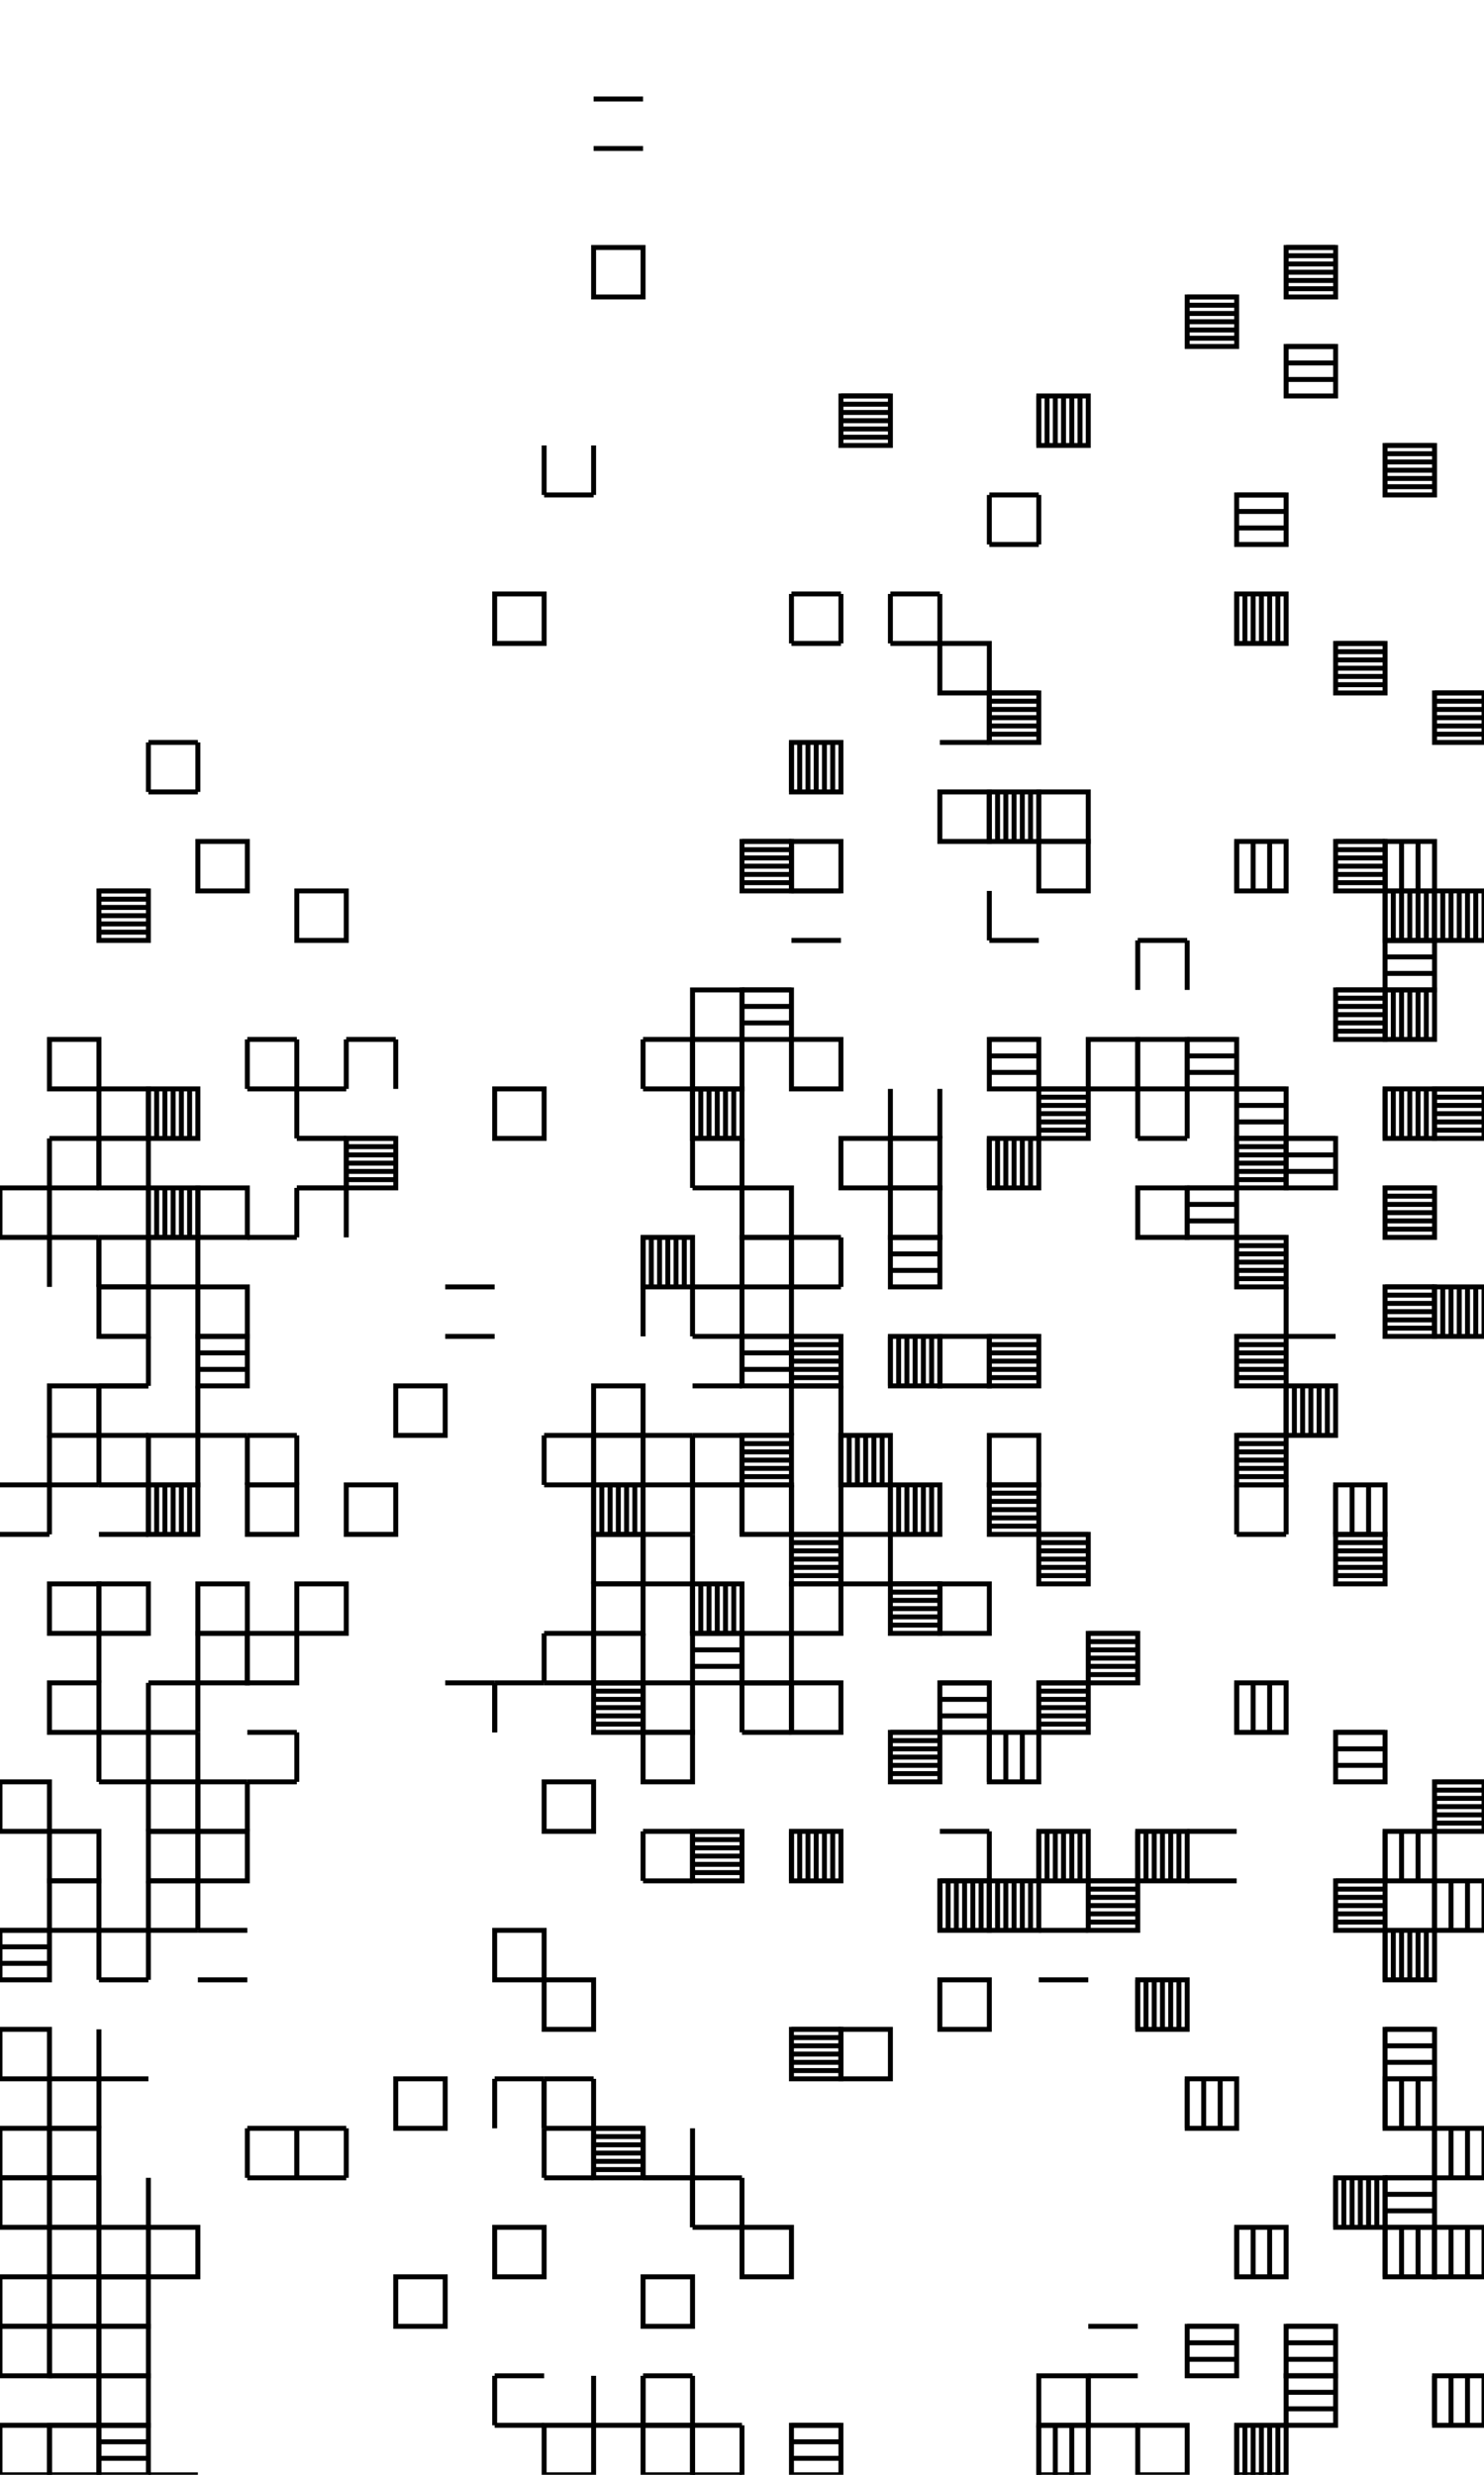 <?xml version="1.0" encoding="utf-8" ?>
<svg baseProfile="full" height="500" version="1.1" width="300" xmlns="http://www.w3.org/2000/svg" xmlns:ev="http://www.w3.org/2001/xml-events" xmlns:xlink="http://www.w3.org/1999/xlink"><defs /><line stroke="black" x1="120" x2="130" y1="20" y2="20" /><line stroke="black" x1="130" x2="120" y1="30" y2="30" /><rect fill="none" height="10" stroke="black" width="10" x="120" y="50" /><rect fill="none" height="10" stroke="black" width="10" x="260" y="50" /><line stroke="black" x1="260" x2="270" y1="50.0" y2="50.0" /><line stroke="black" x1="260" x2="270" y1="51.667" y2="51.667" /><line stroke="black" x1="260" x2="270" y1="53.333" y2="53.333" /><line stroke="black" x1="260" x2="270" y1="55.0" y2="55.0" /><line stroke="black" x1="260" x2="270" y1="56.667" y2="56.667" /><line stroke="black" x1="260" x2="270" y1="58.333" y2="58.333" /><rect fill="none" height="10" stroke="black" width="10" x="240" y="60" /><line stroke="black" x1="240" x2="250" y1="60.0" y2="60.0" /><line stroke="black" x1="240" x2="250" y1="61.667" y2="61.667" /><line stroke="black" x1="240" x2="250" y1="63.333" y2="63.333" /><line stroke="black" x1="240" x2="250" y1="65.0" y2="65.0" /><line stroke="black" x1="240" x2="250" y1="66.667" y2="66.667" /><line stroke="black" x1="240" x2="250" y1="68.333" y2="68.333" /><rect fill="none" height="10" stroke="black" width="10" x="260" y="70" /><line stroke="black" x1="260" x2="270" y1="70.0" y2="70.0" /><line stroke="black" x1="260" x2="270" y1="73.333" y2="73.333" /><line stroke="black" x1="260" x2="270" y1="76.667" y2="76.667" /><rect fill="none" height="10" stroke="black" width="10" x="170" y="80" /><line stroke="black" x1="170" x2="180" y1="80.0" y2="80.0" /><line stroke="black" x1="170" x2="180" y1="81.667" y2="81.667" /><line stroke="black" x1="170" x2="180" y1="83.333" y2="83.333" /><line stroke="black" x1="170" x2="180" y1="85.0" y2="85.0" /><line stroke="black" x1="170" x2="180" y1="86.667" y2="86.667" /><line stroke="black" x1="170" x2="180" y1="88.333" y2="88.333" /><rect fill="none" height="10" stroke="black" width="10" x="210" y="80" /><line stroke="black" x1="210.0" x2="210.0" y1="80" y2="90" /><line stroke="black" x1="211.667" x2="211.667" y1="80" y2="90" /><line stroke="black" x1="213.333" x2="213.333" y1="80" y2="90" /><line stroke="black" x1="215.0" x2="215.0" y1="80" y2="90" /><line stroke="black" x1="216.667" x2="216.667" y1="80" y2="90" /><line stroke="black" x1="218.333" x2="218.333" y1="80" y2="90" /><line stroke="black" x1="120" x2="120" y1="90" y2="100" /><line stroke="black" x1="120" x2="110" y1="100" y2="100" /><line stroke="black" x1="110" x2="110" y1="100" y2="90" /><rect fill="none" height="10" stroke="black" width="10" x="280" y="90" /><line stroke="black" x1="280" x2="290" y1="90.0" y2="90.0" /><line stroke="black" x1="280" x2="290" y1="91.667" y2="91.667" /><line stroke="black" x1="280" x2="290" y1="93.333" y2="93.333" /><line stroke="black" x1="280" x2="290" y1="95.0" y2="95.0" /><line stroke="black" x1="280" x2="290" y1="96.667" y2="96.667" /><line stroke="black" x1="280" x2="290" y1="98.333" y2="98.333" /><line stroke="black" x1="200" x2="210" y1="100" y2="100" /><line stroke="black" x1="210" x2="210" y1="100" y2="110" /><line stroke="black" x1="210" x2="200" y1="110" y2="110" /><line stroke="black" x1="200" x2="200" y1="110" y2="100" /><rect fill="none" height="10" stroke="black" width="10" x="250" y="100" /><line stroke="black" x1="250" x2="260" y1="100.0" y2="100.0" /><line stroke="black" x1="250" x2="260" y1="103.333" y2="103.333" /><line stroke="black" x1="250" x2="260" y1="106.667" y2="106.667" /><rect fill="none" height="10" stroke="black" width="10" x="100" y="120" /><line stroke="black" x1="160" x2="170" y1="120" y2="120" /><line stroke="black" x1="170" x2="170" y1="120" y2="130" /><line stroke="black" x1="170" x2="160" y1="130" y2="130" /><line stroke="black" x1="160" x2="160" y1="130" y2="120" /><line stroke="black" x1="180" x2="190" y1="120" y2="120" /><line stroke="black" x1="190" x2="190" y1="120" y2="130" /><line stroke="black" x1="190" x2="180" y1="130" y2="130" /><line stroke="black" x1="180" x2="180" y1="130" y2="120" /><rect fill="none" height="10" stroke="black" width="10" x="250" y="120" /><line stroke="black" x1="250.0" x2="250.0" y1="120" y2="130" /><line stroke="black" x1="251.667" x2="251.667" y1="120" y2="130" /><line stroke="black" x1="253.333" x2="253.333" y1="120" y2="130" /><line stroke="black" x1="255.0" x2="255.0" y1="120" y2="130" /><line stroke="black" x1="256.667" x2="256.667" y1="120" y2="130" /><line stroke="black" x1="258.333" x2="258.333" y1="120" y2="130" /><rect fill="none" height="10" stroke="black" width="10" x="190" y="130" /><rect fill="none" height="10" stroke="black" width="10" x="270" y="130" /><line stroke="black" x1="270" x2="280" y1="130.0" y2="130.0" /><line stroke="black" x1="270" x2="280" y1="131.667" y2="131.667" /><line stroke="black" x1="270" x2="280" y1="133.333" y2="133.333" /><line stroke="black" x1="270" x2="280" y1="135.0" y2="135.0" /><line stroke="black" x1="270" x2="280" y1="136.667" y2="136.667" /><line stroke="black" x1="270" x2="280" y1="138.333" y2="138.333" /><line stroke="black" x1="200" x2="200" y1="140" y2="150" /><line stroke="black" x1="200" x2="190" y1="150" y2="150" /><rect fill="none" height="10" stroke="black" width="10" x="200" y="140" /><line stroke="black" x1="200" x2="210" y1="140.0" y2="140.0" /><line stroke="black" x1="200" x2="210" y1="141.667" y2="141.667" /><line stroke="black" x1="200" x2="210" y1="143.333" y2="143.333" /><line stroke="black" x1="200" x2="210" y1="145.0" y2="145.0" /><line stroke="black" x1="200" x2="210" y1="146.667" y2="146.667" /><line stroke="black" x1="200" x2="210" y1="148.333" y2="148.333" /><rect fill="none" height="10" stroke="black" width="10" x="290" y="140" /><line stroke="black" x1="290" x2="300" y1="140.0" y2="140.0" /><line stroke="black" x1="290" x2="300" y1="141.667" y2="141.667" /><line stroke="black" x1="290" x2="300" y1="143.333" y2="143.333" /><line stroke="black" x1="290" x2="300" y1="145.0" y2="145.0" /><line stroke="black" x1="290" x2="300" y1="146.667" y2="146.667" /><line stroke="black" x1="290" x2="300" y1="148.333" y2="148.333" /><line stroke="black" x1="30" x2="40" y1="150" y2="150" /><line stroke="black" x1="40" x2="40" y1="150" y2="160" /><line stroke="black" x1="40" x2="30" y1="160" y2="160" /><line stroke="black" x1="30" x2="30" y1="160" y2="150" /><rect fill="none" height="10" stroke="black" width="10" x="160" y="150" /><line stroke="black" x1="160.0" x2="160.0" y1="150" y2="160" /><line stroke="black" x1="161.667" x2="161.667" y1="150" y2="160" /><line stroke="black" x1="163.333" x2="163.333" y1="150" y2="160" /><line stroke="black" x1="165.0" x2="165.0" y1="150" y2="160" /><line stroke="black" x1="166.667" x2="166.667" y1="150" y2="160" /><line stroke="black" x1="168.333" x2="168.333" y1="150" y2="160" /><rect fill="none" height="10" stroke="black" width="10" x="190" y="160" /><rect fill="none" height="10" stroke="black" width="10" x="200" y="160" /><line stroke="black" x1="200.0" x2="200.0" y1="160" y2="170" /><line stroke="black" x1="201.667" x2="201.667" y1="160" y2="170" /><line stroke="black" x1="203.333" x2="203.333" y1="160" y2="170" /><line stroke="black" x1="205.0" x2="205.0" y1="160" y2="170" /><line stroke="black" x1="206.667" x2="206.667" y1="160" y2="170" /><line stroke="black" x1="208.333" x2="208.333" y1="160" y2="170" /><rect fill="none" height="10" stroke="black" width="10" x="210" y="160" /><rect fill="none" height="10" stroke="black" width="10" x="40" y="170" /><rect fill="none" height="10" stroke="black" width="10" x="150" y="170" /><line stroke="black" x1="150" x2="160" y1="170.0" y2="170.0" /><line stroke="black" x1="150" x2="160" y1="171.667" y2="171.667" /><line stroke="black" x1="150" x2="160" y1="173.333" y2="173.333" /><line stroke="black" x1="150" x2="160" y1="175.0" y2="175.0" /><line stroke="black" x1="150" x2="160" y1="176.667" y2="176.667" /><line stroke="black" x1="150" x2="160" y1="178.333" y2="178.333" /><rect fill="none" height="10" stroke="black" width="10" x="160" y="170" /><rect fill="none" height="10" stroke="black" width="10" x="210" y="170" /><rect fill="none" height="10" stroke="black" width="10" x="250" y="170" /><line stroke="black" x1="250.0" x2="250.0" y1="170" y2="180" /><line stroke="black" x1="253.333" x2="253.333" y1="170" y2="180" /><line stroke="black" x1="256.667" x2="256.667" y1="170" y2="180" /><rect fill="none" height="10" stroke="black" width="10" x="270" y="170" /><line stroke="black" x1="270" x2="280" y1="170.0" y2="170.0" /><line stroke="black" x1="270" x2="280" y1="171.667" y2="171.667" /><line stroke="black" x1="270" x2="280" y1="173.333" y2="173.333" /><line stroke="black" x1="270" x2="280" y1="175.0" y2="175.0" /><line stroke="black" x1="270" x2="280" y1="176.667" y2="176.667" /><line stroke="black" x1="270" x2="280" y1="178.333" y2="178.333" /><rect fill="none" height="10" stroke="black" width="10" x="280" y="170" /><line stroke="black" x1="280.0" x2="280.0" y1="170" y2="180" /><line stroke="black" x1="283.333" x2="283.333" y1="170" y2="180" /><line stroke="black" x1="286.667" x2="286.667" y1="170" y2="180" /><rect fill="none" height="10" stroke="black" width="10" x="20" y="180" /><line stroke="black" x1="20" x2="30" y1="180.0" y2="180.0" /><line stroke="black" x1="20" x2="30" y1="181.667" y2="181.667" /><line stroke="black" x1="20" x2="30" y1="183.333" y2="183.333" /><line stroke="black" x1="20" x2="30" y1="185.0" y2="185.0" /><line stroke="black" x1="20" x2="30" y1="186.667" y2="186.667" /><line stroke="black" x1="20" x2="30" y1="188.333" y2="188.333" /><rect fill="none" height="10" stroke="black" width="10" x="60" y="180" /><line stroke="black" x1="160" x2="170" y1="180" y2="180" /><line stroke="black" x1="170" x2="160" y1="190" y2="190" /><line stroke="black" x1="210" x2="200" y1="190" y2="190" /><line stroke="black" x1="200" x2="200" y1="190" y2="180" /><rect fill="none" height="10" stroke="black" width="10" x="280" y="180" /><line stroke="black" x1="280.0" x2="280.0" y1="180" y2="190" /><line stroke="black" x1="281.667" x2="281.667" y1="180" y2="190" /><line stroke="black" x1="283.333" x2="283.333" y1="180" y2="190" /><line stroke="black" x1="285.0" x2="285.0" y1="180" y2="190" /><line stroke="black" x1="286.667" x2="286.667" y1="180" y2="190" /><line stroke="black" x1="288.333" x2="288.333" y1="180" y2="190" /><rect fill="none" height="10" stroke="black" width="10" x="290" y="180" /><line stroke="black" x1="290.0" x2="290.0" y1="180" y2="190" /><line stroke="black" x1="291.667" x2="291.667" y1="180" y2="190" /><line stroke="black" x1="293.333" x2="293.333" y1="180" y2="190" /><line stroke="black" x1="295.0" x2="295.0" y1="180" y2="190" /><line stroke="black" x1="296.667" x2="296.667" y1="180" y2="190" /><line stroke="black" x1="298.333" x2="298.333" y1="180" y2="190" /><line stroke="black" x1="230" x2="240" y1="190" y2="190" /><line stroke="black" x1="240" x2="240" y1="190" y2="200" /><line stroke="black" x1="230" x2="230" y1="200" y2="190" /><rect fill="none" height="10" stroke="black" width="10" x="280" y="190" /><line stroke="black" x1="280" x2="290" y1="190.0" y2="190.0" /><line stroke="black" x1="280" x2="290" y1="193.333" y2="193.333" /><line stroke="black" x1="280" x2="290" y1="196.667" y2="196.667" /><rect fill="none" height="10" stroke="black" width="10" x="140" y="200" /><rect fill="none" height="10" stroke="black" width="10" x="150" y="200" /><line stroke="black" x1="150" x2="160" y1="200.0" y2="200.0" /><line stroke="black" x1="150" x2="160" y1="203.333" y2="203.333" /><line stroke="black" x1="150" x2="160" y1="206.667" y2="206.667" /><rect fill="none" height="10" stroke="black" width="10" x="270" y="200" /><line stroke="black" x1="270" x2="280" y1="200.0" y2="200.0" /><line stroke="black" x1="270" x2="280" y1="201.667" y2="201.667" /><line stroke="black" x1="270" x2="280" y1="203.333" y2="203.333" /><line stroke="black" x1="270" x2="280" y1="205.0" y2="205.0" /><line stroke="black" x1="270" x2="280" y1="206.667" y2="206.667" /><line stroke="black" x1="270" x2="280" y1="208.333" y2="208.333" /><rect fill="none" height="10" stroke="black" width="10" x="280" y="200" /><line stroke="black" x1="280.0" x2="280.0" y1="200" y2="210" /><line stroke="black" x1="281.667" x2="281.667" y1="200" y2="210" /><line stroke="black" x1="283.333" x2="283.333" y1="200" y2="210" /><line stroke="black" x1="285.0" x2="285.0" y1="200" y2="210" /><line stroke="black" x1="286.667" x2="286.667" y1="200" y2="210" /><line stroke="black" x1="288.333" x2="288.333" y1="200" y2="210" /><rect fill="none" height="10" stroke="black" width="10" x="10" y="210" /><line stroke="black" x1="50" x2="60" y1="210" y2="210" /><line stroke="black" x1="60" x2="60" y1="210" y2="220" /><line stroke="black" x1="60" x2="50" y1="220" y2="220" /><line stroke="black" x1="50" x2="50" y1="220" y2="210" /><line stroke="black" x1="70" x2="80" y1="210" y2="210" /><line stroke="black" x1="80" x2="80" y1="210" y2="220" /><line stroke="black" x1="70" x2="70" y1="220" y2="210" /><line stroke="black" x1="130" x2="140" y1="210" y2="210" /><line stroke="black" x1="140" x2="140" y1="210" y2="220" /><line stroke="black" x1="140" x2="130" y1="220" y2="220" /><line stroke="black" x1="130" x2="130" y1="220" y2="210" /><rect fill="none" height="10" stroke="black" width="10" x="140" y="210" /><rect fill="none" height="10" stroke="black" width="10" x="160" y="210" /><rect fill="none" height="10" stroke="black" width="10" x="200" y="210" /><line stroke="black" x1="200" x2="210" y1="210.0" y2="210.0" /><line stroke="black" x1="200" x2="210" y1="213.333" y2="213.333" /><line stroke="black" x1="200" x2="210" y1="216.667" y2="216.667" /><rect fill="none" height="10" stroke="black" width="10" x="220" y="210" /><rect fill="none" height="10" stroke="black" width="10" x="230" y="210" /><rect fill="none" height="10" stroke="black" width="10" x="240" y="210" /><line stroke="black" x1="240" x2="250" y1="210.0" y2="210.0" /><line stroke="black" x1="240" x2="250" y1="213.333" y2="213.333" /><line stroke="black" x1="240" x2="250" y1="216.667" y2="216.667" /><rect fill="none" height="10" stroke="black" width="10" x="20" y="220" /><rect fill="none" height="10" stroke="black" width="10" x="30" y="220" /><line stroke="black" x1="30.0" x2="30.0" y1="220" y2="230" /><line stroke="black" x1="31.667" x2="31.667" y1="220" y2="230" /><line stroke="black" x1="33.333" x2="33.333" y1="220" y2="230" /><line stroke="black" x1="35.0" x2="35.0" y1="220" y2="230" /><line stroke="black" x1="36.667" x2="36.667" y1="220" y2="230" /><line stroke="black" x1="38.333" x2="38.333" y1="220" y2="230" /><line stroke="black" x1="60" x2="70" y1="220" y2="220" /><line stroke="black" x1="70" x2="60" y1="230" y2="230" /><line stroke="black" x1="60" x2="60" y1="230" y2="220" /><rect fill="none" height="10" stroke="black" width="10" x="100" y="220" /><rect fill="none" height="10" stroke="black" width="10" x="140" y="220" /><line stroke="black" x1="140.0" x2="140.0" y1="220" y2="230" /><line stroke="black" x1="141.667" x2="141.667" y1="220" y2="230" /><line stroke="black" x1="143.333" x2="143.333" y1="220" y2="230" /><line stroke="black" x1="145.0" x2="145.0" y1="220" y2="230" /><line stroke="black" x1="146.667" x2="146.667" y1="220" y2="230" /><line stroke="black" x1="148.333" x2="148.333" y1="220" y2="230" /><line stroke="black" x1="190" x2="190" y1="220" y2="230" /><line stroke="black" x1="190" x2="180" y1="230" y2="230" /><line stroke="black" x1="180" x2="180" y1="230" y2="220" /><rect fill="none" height="10" stroke="black" width="10" x="210" y="220" /><line stroke="black" x1="210" x2="220" y1="220.0" y2="220.0" /><line stroke="black" x1="210" x2="220" y1="221.667" y2="221.667" /><line stroke="black" x1="210" x2="220" y1="223.333" y2="223.333" /><line stroke="black" x1="210" x2="220" y1="225.0" y2="225.0" /><line stroke="black" x1="210" x2="220" y1="226.667" y2="226.667" /><line stroke="black" x1="210" x2="220" y1="228.333" y2="228.333" /><line stroke="black" x1="240" x2="240" y1="220" y2="230" /><line stroke="black" x1="240" x2="230" y1="230" y2="230" /><line stroke="black" x1="230" x2="230" y1="230" y2="220" /><rect fill="none" height="10" stroke="black" width="10" x="250" y="220" /><line stroke="black" x1="250" x2="260" y1="220.0" y2="220.0" /><line stroke="black" x1="250" x2="260" y1="223.333" y2="223.333" /><line stroke="black" x1="250" x2="260" y1="226.667" y2="226.667" /><rect fill="none" height="10" stroke="black" width="10" x="280" y="220" /><line stroke="black" x1="280.0" x2="280.0" y1="220" y2="230" /><line stroke="black" x1="281.667" x2="281.667" y1="220" y2="230" /><line stroke="black" x1="283.333" x2="283.333" y1="220" y2="230" /><line stroke="black" x1="285.0" x2="285.0" y1="220" y2="230" /><line stroke="black" x1="286.667" x2="286.667" y1="220" y2="230" /><line stroke="black" x1="288.333" x2="288.333" y1="220" y2="230" /><rect fill="none" height="10" stroke="black" width="10" x="290" y="220" /><line stroke="black" x1="290" x2="300" y1="220.0" y2="220.0" /><line stroke="black" x1="290" x2="300" y1="221.667" y2="221.667" /><line stroke="black" x1="290" x2="300" y1="223.333" y2="223.333" /><line stroke="black" x1="290" x2="300" y1="225.0" y2="225.0" /><line stroke="black" x1="290" x2="300" y1="226.667" y2="226.667" /><line stroke="black" x1="290" x2="300" y1="228.333" y2="228.333" /><line stroke="black" x1="10" x2="20" y1="230" y2="230" /><line stroke="black" x1="20" x2="20" y1="230" y2="240" /><line stroke="black" x1="20" x2="10" y1="240" y2="240" /><line stroke="black" x1="10" x2="10" y1="240" y2="230" /><rect fill="none" height="10" stroke="black" width="10" x="20" y="230" /><line stroke="black" x1="60" x2="70" y1="230" y2="230" /><line stroke="black" x1="70" x2="70" y1="230" y2="240" /><line stroke="black" x1="70" x2="60" y1="240" y2="240" /><rect fill="none" height="10" stroke="black" width="10" x="70" y="230" /><line stroke="black" x1="70" x2="80" y1="230.0" y2="230.0" /><line stroke="black" x1="70" x2="80" y1="231.667" y2="231.667" /><line stroke="black" x1="70" x2="80" y1="233.333" y2="233.333" /><line stroke="black" x1="70" x2="80" y1="235.0" y2="235.0" /><line stroke="black" x1="70" x2="80" y1="236.667" y2="236.667" /><line stroke="black" x1="70" x2="80" y1="238.333" y2="238.333" /><line stroke="black" x1="140" x2="150" y1="230" y2="230" /><line stroke="black" x1="150" x2="150" y1="230" y2="240" /><line stroke="black" x1="150" x2="140" y1="240" y2="240" /><line stroke="black" x1="140" x2="140" y1="240" y2="230" /><rect fill="none" height="10" stroke="black" width="10" x="170" y="230" /><rect fill="none" height="10" stroke="black" width="10" x="180" y="230" /><rect fill="none" height="10" stroke="black" width="10" x="200" y="230" /><line stroke="black" x1="200.0" x2="200.0" y1="230" y2="240" /><line stroke="black" x1="201.667" x2="201.667" y1="230" y2="240" /><line stroke="black" x1="203.333" x2="203.333" y1="230" y2="240" /><line stroke="black" x1="205.0" x2="205.0" y1="230" y2="240" /><line stroke="black" x1="206.667" x2="206.667" y1="230" y2="240" /><line stroke="black" x1="208.333" x2="208.333" y1="230" y2="240" /><rect fill="none" height="10" stroke="black" width="10" x="250" y="230" /><line stroke="black" x1="250" x2="260" y1="230.0" y2="230.0" /><line stroke="black" x1="250" x2="260" y1="231.667" y2="231.667" /><line stroke="black" x1="250" x2="260" y1="233.333" y2="233.333" /><line stroke="black" x1="250" x2="260" y1="235.0" y2="235.0" /><line stroke="black" x1="250" x2="260" y1="236.667" y2="236.667" /><line stroke="black" x1="250" x2="260" y1="238.333" y2="238.333" /><rect fill="none" height="10" stroke="black" width="10" x="260" y="230" /><line stroke="black" x1="260" x2="270" y1="230.0" y2="230.0" /><line stroke="black" x1="260" x2="270" y1="233.333" y2="233.333" /><line stroke="black" x1="260" x2="270" y1="236.667" y2="236.667" /><rect fill="none" height="10" stroke="black" width="10" x="0" y="240" /><rect fill="none" height="10" stroke="black" width="10" x="30" y="240" /><line stroke="black" x1="30.0" x2="30.0" y1="240" y2="250" /><line stroke="black" x1="31.667" x2="31.667" y1="240" y2="250" /><line stroke="black" x1="33.333" x2="33.333" y1="240" y2="250" /><line stroke="black" x1="35.0" x2="35.0" y1="240" y2="250" /><line stroke="black" x1="36.667" x2="36.667" y1="240" y2="250" /><line stroke="black" x1="38.333" x2="38.333" y1="240" y2="250" /><rect fill="none" height="10" stroke="black" width="10" x="40" y="240" /><line stroke="black" x1="60" x2="70" y1="240" y2="240" /><line stroke="black" x1="70" x2="70" y1="240" y2="250" /><line stroke="black" x1="60" x2="60" y1="250" y2="240" /><rect fill="none" height="10" stroke="black" width="10" x="150" y="240" /><rect fill="none" height="10" stroke="black" width="10" x="180" y="240" /><rect fill="none" height="10" stroke="black" width="10" x="230" y="240" /><rect fill="none" height="10" stroke="black" width="10" x="240" y="240" /><line stroke="black" x1="240" x2="250" y1="240.0" y2="240.0" /><line stroke="black" x1="240" x2="250" y1="243.333" y2="243.333" /><line stroke="black" x1="240" x2="250" y1="246.667" y2="246.667" /><rect fill="none" height="10" stroke="black" width="10" x="280" y="240" /><line stroke="black" x1="280" x2="290" y1="240.0" y2="240.0" /><line stroke="black" x1="280" x2="290" y1="241.667" y2="241.667" /><line stroke="black" x1="280" x2="290" y1="243.333" y2="243.333" /><line stroke="black" x1="280" x2="290" y1="245.0" y2="245.0" /><line stroke="black" x1="280" x2="290" y1="246.667" y2="246.667" /><line stroke="black" x1="280" x2="290" y1="248.333" y2="248.333" /><line stroke="black" x1="10" x2="20" y1="250" y2="250" /><line stroke="black" x1="20" x2="20" y1="250" y2="260" /><line stroke="black" x1="10" x2="10" y1="260" y2="250" /><line stroke="black" x1="20" x2="30" y1="250" y2="250" /><line stroke="black" x1="30" x2="30" y1="250" y2="260" /><line stroke="black" x1="30" x2="20" y1="260" y2="260" /><line stroke="black" x1="20" x2="20" y1="260" y2="250" /><rect fill="none" height="10" stroke="black" width="10" x="30" y="250" /><line stroke="black" x1="50" x2="60" y1="250" y2="250" /><rect fill="none" height="10" stroke="black" width="10" x="130" y="250" /><line stroke="black" x1="130.0" x2="130.0" y1="250" y2="260" /><line stroke="black" x1="131.667" x2="131.667" y1="250" y2="260" /><line stroke="black" x1="133.333" x2="133.333" y1="250" y2="260" /><line stroke="black" x1="135.0" x2="135.0" y1="250" y2="260" /><line stroke="black" x1="136.667" x2="136.667" y1="250" y2="260" /><line stroke="black" x1="138.333" x2="138.333" y1="250" y2="260" /><rect fill="none" height="10" stroke="black" width="10" x="150" y="250" /><line stroke="black" x1="160" x2="170" y1="250" y2="250" /><line stroke="black" x1="170" x2="170" y1="250" y2="260" /><line stroke="black" x1="170" x2="160" y1="260" y2="260" /><line stroke="black" x1="160" x2="160" y1="260" y2="250" /><rect fill="none" height="10" stroke="black" width="10" x="180" y="250" /><line stroke="black" x1="180" x2="190" y1="250.0" y2="250.0" /><line stroke="black" x1="180" x2="190" y1="253.333" y2="253.333" /><line stroke="black" x1="180" x2="190" y1="256.667" y2="256.667" /><rect fill="none" height="10" stroke="black" width="10" x="250" y="250" /><line stroke="black" x1="250" x2="260" y1="250.0" y2="250.0" /><line stroke="black" x1="250" x2="260" y1="251.667" y2="251.667" /><line stroke="black" x1="250" x2="260" y1="253.333" y2="253.333" /><line stroke="black" x1="250" x2="260" y1="255.0" y2="255.0" /><line stroke="black" x1="250" x2="260" y1="256.667" y2="256.667" /><line stroke="black" x1="250" x2="260" y1="258.333" y2="258.333" /><rect fill="none" height="10" stroke="black" width="10" x="20" y="260" /><rect fill="none" height="10" stroke="black" width="10" x="40" y="260" /><line stroke="black" x1="90" x2="100" y1="260" y2="260" /><line stroke="black" x1="100" x2="90" y1="270" y2="270" /><line stroke="black" x1="140" x2="140" y1="260" y2="270" /><line stroke="black" x1="130" x2="130" y1="270" y2="260" /><line stroke="black" x1="140" x2="150" y1="260" y2="260" /><line stroke="black" x1="150" x2="150" y1="260" y2="270" /><line stroke="black" x1="160" x2="160" y1="260" y2="270" /><line stroke="black" x1="160" x2="150" y1="270" y2="270" /><line stroke="black" x1="270" x2="260" y1="270" y2="270" /><line stroke="black" x1="260" x2="260" y1="270" y2="260" /><rect fill="none" height="10" stroke="black" width="10" x="280" y="260" /><line stroke="black" x1="280" x2="290" y1="260.0" y2="260.0" /><line stroke="black" x1="280" x2="290" y1="261.667" y2="261.667" /><line stroke="black" x1="280" x2="290" y1="263.333" y2="263.333" /><line stroke="black" x1="280" x2="290" y1="265.0" y2="265.0" /><line stroke="black" x1="280" x2="290" y1="266.667" y2="266.667" /><line stroke="black" x1="280" x2="290" y1="268.333" y2="268.333" /><rect fill="none" height="10" stroke="black" width="10" x="290" y="260" /><line stroke="black" x1="290.0" x2="290.0" y1="260" y2="270" /><line stroke="black" x1="291.667" x2="291.667" y1="260" y2="270" /><line stroke="black" x1="293.333" x2="293.333" y1="260" y2="270" /><line stroke="black" x1="295.0" x2="295.0" y1="260" y2="270" /><line stroke="black" x1="296.667" x2="296.667" y1="260" y2="270" /><line stroke="black" x1="298.333" x2="298.333" y1="260" y2="270" /><line stroke="black" x1="20" x2="30" y1="270" y2="270" /><line stroke="black" x1="30" x2="30" y1="270" y2="280" /><line stroke="black" x1="30" x2="20" y1="280" y2="280" /><rect fill="none" height="10" stroke="black" width="10" x="40" y="270" /><line stroke="black" x1="40" x2="50" y1="270.0" y2="270.0" /><line stroke="black" x1="40" x2="50" y1="273.333" y2="273.333" /><line stroke="black" x1="40" x2="50" y1="276.667" y2="276.667" /><line stroke="black" x1="140" x2="150" y1="270" y2="270" /><line stroke="black" x1="150" x2="150" y1="270" y2="280" /><line stroke="black" x1="150" x2="140" y1="280" y2="280" /><rect fill="none" height="10" stroke="black" width="10" x="150" y="270" /><line stroke="black" x1="150" x2="160" y1="270.0" y2="270.0" /><line stroke="black" x1="150" x2="160" y1="273.333" y2="273.333" /><line stroke="black" x1="150" x2="160" y1="276.667" y2="276.667" /><rect fill="none" height="10" stroke="black" width="10" x="160" y="270" /><line stroke="black" x1="160" x2="170" y1="270.0" y2="270.0" /><line stroke="black" x1="160" x2="170" y1="271.667" y2="271.667" /><line stroke="black" x1="160" x2="170" y1="273.333" y2="273.333" /><line stroke="black" x1="160" x2="170" y1="275.0" y2="275.0" /><line stroke="black" x1="160" x2="170" y1="276.667" y2="276.667" /><line stroke="black" x1="160" x2="170" y1="278.333" y2="278.333" /><rect fill="none" height="10" stroke="black" width="10" x="180" y="270" /><line stroke="black" x1="180.0" x2="180.0" y1="270" y2="280" /><line stroke="black" x1="181.667" x2="181.667" y1="270" y2="280" /><line stroke="black" x1="183.333" x2="183.333" y1="270" y2="280" /><line stroke="black" x1="185.0" x2="185.0" y1="270" y2="280" /><line stroke="black" x1="186.667" x2="186.667" y1="270" y2="280" /><line stroke="black" x1="188.333" x2="188.333" y1="270" y2="280" /><rect fill="none" height="10" stroke="black" width="10" x="190" y="270" /><rect fill="none" height="10" stroke="black" width="10" x="200" y="270" /><line stroke="black" x1="200" x2="210" y1="270.0" y2="270.0" /><line stroke="black" x1="200" x2="210" y1="271.667" y2="271.667" /><line stroke="black" x1="200" x2="210" y1="273.333" y2="273.333" /><line stroke="black" x1="200" x2="210" y1="275.0" y2="275.0" /><line stroke="black" x1="200" x2="210" y1="276.667" y2="276.667" /><line stroke="black" x1="200" x2="210" y1="278.333" y2="278.333" /><rect fill="none" height="10" stroke="black" width="10" x="250" y="270" /><line stroke="black" x1="250" x2="260" y1="270.0" y2="270.0" /><line stroke="black" x1="250" x2="260" y1="271.667" y2="271.667" /><line stroke="black" x1="250" x2="260" y1="273.333" y2="273.333" /><line stroke="black" x1="250" x2="260" y1="275.0" y2="275.0" /><line stroke="black" x1="250" x2="260" y1="276.667" y2="276.667" /><line stroke="black" x1="250" x2="260" y1="278.333" y2="278.333" /><rect fill="none" height="10" stroke="black" width="10" x="10" y="280" /><line stroke="black" x1="20" x2="30" y1="280" y2="280" /><line stroke="black" x1="30" x2="20" y1="290" y2="290" /><line stroke="black" x1="20" x2="20" y1="290" y2="280" /><line stroke="black" x1="50" x2="40" y1="290" y2="290" /><line stroke="black" x1="40" x2="40" y1="290" y2="280" /><rect fill="none" height="10" stroke="black" width="10" x="80" y="280" /><rect fill="none" height="10" stroke="black" width="10" x="120" y="280" /><line stroke="black" x1="160" x2="170" y1="280" y2="280" /><line stroke="black" x1="170" x2="170" y1="280" y2="290" /><line stroke="black" x1="160" x2="160" y1="290" y2="280" /><rect fill="none" height="10" stroke="black" width="10" x="260" y="280" /><line stroke="black" x1="260.0" x2="260.0" y1="280" y2="290" /><line stroke="black" x1="261.667" x2="261.667" y1="280" y2="290" /><line stroke="black" x1="263.333" x2="263.333" y1="280" y2="290" /><line stroke="black" x1="265.0" x2="265.0" y1="280" y2="290" /><line stroke="black" x1="266.667" x2="266.667" y1="280" y2="290" /><line stroke="black" x1="268.333" x2="268.333" y1="280" y2="290" /><line stroke="black" x1="20" x2="20" y1="290" y2="300" /><line stroke="black" x1="20" x2="10" y1="300" y2="300" /><line stroke="black" x1="10" x2="10" y1="300" y2="290" /><line stroke="black" x1="30" x2="30" y1="290" y2="300" /><line stroke="black" x1="30" x2="20" y1="300" y2="300" /><rect fill="none" height="10" stroke="black" width="10" x="30" y="290" /><line stroke="black" x1="50" x2="60" y1="290" y2="290" /><line stroke="black" x1="60" x2="60" y1="290" y2="300" /><line stroke="black" x1="60" x2="50" y1="300" y2="300" /><line stroke="black" x1="50" x2="50" y1="300" y2="290" /><line stroke="black" x1="110" x2="120" y1="290" y2="290" /><line stroke="black" x1="120" x2="120" y1="290" y2="300" /><line stroke="black" x1="120" x2="110" y1="300" y2="300" /><line stroke="black" x1="110" x2="110" y1="300" y2="290" /><rect fill="none" height="10" stroke="black" width="10" x="120" y="290" /><line stroke="black" x1="130" x2="140" y1="290" y2="290" /><line stroke="black" x1="140" x2="140" y1="290" y2="300" /><line stroke="black" x1="140" x2="130" y1="300" y2="300" /><line stroke="black" x1="140" x2="150" y1="290" y2="290" /><line stroke="black" x1="150" x2="150" y1="290" y2="300" /><line stroke="black" x1="150" x2="140" y1="300" y2="300" /><line stroke="black" x1="140" x2="140" y1="300" y2="290" /><rect fill="none" height="10" stroke="black" width="10" x="150" y="290" /><line stroke="black" x1="150" x2="160" y1="290.0" y2="290.0" /><line stroke="black" x1="150" x2="160" y1="291.667" y2="291.667" /><line stroke="black" x1="150" x2="160" y1="293.333" y2="293.333" /><line stroke="black" x1="150" x2="160" y1="295.0" y2="295.0" /><line stroke="black" x1="150" x2="160" y1="296.667" y2="296.667" /><line stroke="black" x1="150" x2="160" y1="298.333" y2="298.333" /><rect fill="none" height="10" stroke="black" width="10" x="170" y="290" /><line stroke="black" x1="170.0" x2="170.0" y1="290" y2="300" /><line stroke="black" x1="171.667" x2="171.667" y1="290" y2="300" /><line stroke="black" x1="173.333" x2="173.333" y1="290" y2="300" /><line stroke="black" x1="175.0" x2="175.0" y1="290" y2="300" /><line stroke="black" x1="176.667" x2="176.667" y1="290" y2="300" /><line stroke="black" x1="178.333" x2="178.333" y1="290" y2="300" /><rect fill="none" height="10" stroke="black" width="10" x="200" y="290" /><rect fill="none" height="10" stroke="black" width="10" x="250" y="290" /><line stroke="black" x1="250" x2="260" y1="290.0" y2="290.0" /><line stroke="black" x1="250" x2="260" y1="291.667" y2="291.667" /><line stroke="black" x1="250" x2="260" y1="293.333" y2="293.333" /><line stroke="black" x1="250" x2="260" y1="295.0" y2="295.0" /><line stroke="black" x1="250" x2="260" y1="296.667" y2="296.667" /><line stroke="black" x1="250" x2="260" y1="298.333" y2="298.333" /><line stroke="black" x1="0" x2="10" y1="300" y2="300" /><line stroke="black" x1="10" x2="10" y1="300" y2="310" /><line stroke="black" x1="10" x2="0" y1="310" y2="310" /><line stroke="black" x1="20" x2="30" y1="300" y2="300" /><line stroke="black" x1="30" x2="30" y1="300" y2="310" /><line stroke="black" x1="30" x2="20" y1="310" y2="310" /><rect fill="none" height="10" stroke="black" width="10" x="30" y="300" /><line stroke="black" x1="30.0" x2="30.0" y1="300" y2="310" /><line stroke="black" x1="31.667" x2="31.667" y1="300" y2="310" /><line stroke="black" x1="33.333" x2="33.333" y1="300" y2="310" /><line stroke="black" x1="35.0" x2="35.0" y1="300" y2="310" /><line stroke="black" x1="36.667" x2="36.667" y1="300" y2="310" /><line stroke="black" x1="38.333" x2="38.333" y1="300" y2="310" /><rect fill="none" height="10" stroke="black" width="10" x="50" y="300" /><rect fill="none" height="10" stroke="black" width="10" x="70" y="300" /><rect fill="none" height="10" stroke="black" width="10" x="120" y="300" /><line stroke="black" x1="120.0" x2="120.0" y1="300" y2="310" /><line stroke="black" x1="121.667" x2="121.667" y1="300" y2="310" /><line stroke="black" x1="123.333" x2="123.333" y1="300" y2="310" /><line stroke="black" x1="125.0" x2="125.0" y1="300" y2="310" /><line stroke="black" x1="126.667" x2="126.667" y1="300" y2="310" /><line stroke="black" x1="128.333" x2="128.333" y1="300" y2="310" /><line stroke="black" x1="140" x2="150" y1="300" y2="300" /><line stroke="black" x1="150" x2="150" y1="300" y2="310" /><line stroke="black" x1="140" x2="140" y1="310" y2="300" /><rect fill="none" height="10" stroke="black" width="10" x="150" y="300" /><line stroke="black" x1="170" x2="170" y1="300" y2="310" /><line stroke="black" x1="170" x2="160" y1="310" y2="310" /><line stroke="black" x1="160" x2="160" y1="310" y2="300" /><rect fill="none" height="10" stroke="black" width="10" x="180" y="300" /><line stroke="black" x1="180.0" x2="180.0" y1="300" y2="310" /><line stroke="black" x1="181.667" x2="181.667" y1="300" y2="310" /><line stroke="black" x1="183.333" x2="183.333" y1="300" y2="310" /><line stroke="black" x1="185.0" x2="185.0" y1="300" y2="310" /><line stroke="black" x1="186.667" x2="186.667" y1="300" y2="310" /><line stroke="black" x1="188.333" x2="188.333" y1="300" y2="310" /><rect fill="none" height="10" stroke="black" width="10" x="200" y="300" /><line stroke="black" x1="200" x2="210" y1="300.0" y2="300.0" /><line stroke="black" x1="200" x2="210" y1="301.667" y2="301.667" /><line stroke="black" x1="200" x2="210" y1="303.333" y2="303.333" /><line stroke="black" x1="200" x2="210" y1="305.0" y2="305.0" /><line stroke="black" x1="200" x2="210" y1="306.667" y2="306.667" /><line stroke="black" x1="200" x2="210" y1="308.333" y2="308.333" /><line stroke="black" x1="250" x2="260" y1="300" y2="300" /><line stroke="black" x1="260" x2="260" y1="300" y2="310" /><line stroke="black" x1="260" x2="250" y1="310" y2="310" /><line stroke="black" x1="250" x2="250" y1="310" y2="300" /><rect fill="none" height="10" stroke="black" width="10" x="270" y="300" /><line stroke="black" x1="270.0" x2="270.0" y1="300" y2="310" /><line stroke="black" x1="273.333" x2="273.333" y1="300" y2="310" /><line stroke="black" x1="276.667" x2="276.667" y1="300" y2="310" /><line stroke="black" x1="120" x2="130" y1="310" y2="310" /><line stroke="black" x1="130" x2="130" y1="310" y2="320" /><line stroke="black" x1="130" x2="120" y1="320" y2="320" /><line stroke="black" x1="120" x2="120" y1="320" y2="310" /><line stroke="black" x1="130" x2="140" y1="310" y2="310" /><line stroke="black" x1="140" x2="140" y1="310" y2="320" /><line stroke="black" x1="140" x2="130" y1="320" y2="320" /><line stroke="black" x1="130" x2="130" y1="320" y2="310" /><rect fill="none" height="10" stroke="black" width="10" x="160" y="310" /><line stroke="black" x1="160" x2="170" y1="310.0" y2="310.0" /><line stroke="black" x1="160" x2="170" y1="311.667" y2="311.667" /><line stroke="black" x1="160" x2="170" y1="313.333" y2="313.333" /><line stroke="black" x1="160" x2="170" y1="315.0" y2="315.0" /><line stroke="black" x1="160" x2="170" y1="316.667" y2="316.667" /><line stroke="black" x1="160" x2="170" y1="318.333" y2="318.333" /><rect fill="none" height="10" stroke="black" width="10" x="170" y="310" /><rect fill="none" height="10" stroke="black" width="10" x="210" y="310" /><line stroke="black" x1="210" x2="220" y1="310.0" y2="310.0" /><line stroke="black" x1="210" x2="220" y1="311.667" y2="311.667" /><line stroke="black" x1="210" x2="220" y1="313.333" y2="313.333" /><line stroke="black" x1="210" x2="220" y1="315.0" y2="315.0" /><line stroke="black" x1="210" x2="220" y1="316.667" y2="316.667" /><line stroke="black" x1="210" x2="220" y1="318.333" y2="318.333" /><rect fill="none" height="10" stroke="black" width="10" x="270" y="310" /><line stroke="black" x1="270" x2="280" y1="310.0" y2="310.0" /><line stroke="black" x1="270" x2="280" y1="311.667" y2="311.667" /><line stroke="black" x1="270" x2="280" y1="313.333" y2="313.333" /><line stroke="black" x1="270" x2="280" y1="315.0" y2="315.0" /><line stroke="black" x1="270" x2="280" y1="316.667" y2="316.667" /><line stroke="black" x1="270" x2="280" y1="318.333" y2="318.333" /><rect fill="none" height="10" stroke="black" width="10" x="10" y="320" /><rect fill="none" height="10" stroke="black" width="10" x="20" y="320" /><rect fill="none" height="10" stroke="black" width="10" x="40" y="320" /><rect fill="none" height="10" stroke="black" width="10" x="60" y="320" /><rect fill="none" height="10" stroke="black" width="10" x="120" y="320" /><rect fill="none" height="10" stroke="black" width="10" x="140" y="320" /><line stroke="black" x1="140.0" x2="140.0" y1="320" y2="330" /><line stroke="black" x1="141.667" x2="141.667" y1="320" y2="330" /><line stroke="black" x1="143.333" x2="143.333" y1="320" y2="330" /><line stroke="black" x1="145.0" x2="145.0" y1="320" y2="330" /><line stroke="black" x1="146.667" x2="146.667" y1="320" y2="330" /><line stroke="black" x1="148.333" x2="148.333" y1="320" y2="330" /><rect fill="none" height="10" stroke="black" width="10" x="160" y="320" /><rect fill="none" height="10" stroke="black" width="10" x="180" y="320" /><line stroke="black" x1="180" x2="190" y1="320.0" y2="320.0" /><line stroke="black" x1="180" x2="190" y1="321.667" y2="321.667" /><line stroke="black" x1="180" x2="190" y1="323.333" y2="323.333" /><line stroke="black" x1="180" x2="190" y1="325.0" y2="325.0" /><line stroke="black" x1="180" x2="190" y1="326.667" y2="326.667" /><line stroke="black" x1="180" x2="190" y1="328.333" y2="328.333" /><rect fill="none" height="10" stroke="black" width="10" x="190" y="320" /><line stroke="black" x1="20" x2="30" y1="330" y2="330" /><line stroke="black" x1="20" x2="20" y1="340" y2="330" /><rect fill="none" height="10" stroke="black" width="10" x="40" y="330" /><rect fill="none" height="10" stroke="black" width="10" x="50" y="330" /><line stroke="black" x1="110" x2="120" y1="330" y2="330" /><line stroke="black" x1="120" x2="120" y1="330" y2="340" /><line stroke="black" x1="120" x2="110" y1="340" y2="340" /><line stroke="black" x1="110" x2="110" y1="340" y2="330" /><line stroke="black" x1="120" x2="130" y1="330" y2="330" /><line stroke="black" x1="130" x2="130" y1="330" y2="340" /><line stroke="black" x1="130" x2="120" y1="340" y2="340" /><line stroke="black" x1="120" x2="120" y1="340" y2="330" /><rect fill="none" height="10" stroke="black" width="10" x="140" y="330" /><line stroke="black" x1="140" x2="150" y1="330.0" y2="330.0" /><line stroke="black" x1="140" x2="150" y1="333.333" y2="333.333" /><line stroke="black" x1="140" x2="150" y1="336.667" y2="336.667" /><rect fill="none" height="10" stroke="black" width="10" x="150" y="330" /><rect fill="none" height="10" stroke="black" width="10" x="220" y="330" /><line stroke="black" x1="220" x2="230" y1="330.0" y2="330.0" /><line stroke="black" x1="220" x2="230" y1="331.667" y2="331.667" /><line stroke="black" x1="220" x2="230" y1="333.333" y2="333.333" /><line stroke="black" x1="220" x2="230" y1="335.0" y2="335.0" /><line stroke="black" x1="220" x2="230" y1="336.667" y2="336.667" /><line stroke="black" x1="220" x2="230" y1="338.333" y2="338.333" /><rect fill="none" height="10" stroke="black" width="10" x="10" y="340" /><line stroke="black" x1="30" x2="40" y1="340" y2="340" /><line stroke="black" x1="40" x2="40" y1="340" y2="350" /><line stroke="black" x1="40" x2="30" y1="350" y2="350" /><line stroke="black" x1="30" x2="30" y1="350" y2="340" /><line stroke="black" x1="90" x2="100" y1="340" y2="340" /><line stroke="black" x1="100" x2="100" y1="340" y2="350" /><line stroke="black" x1="100" x2="110" y1="340" y2="340" /><line stroke="black" x1="100" x2="100" y1="350" y2="340" /><rect fill="none" height="10" stroke="black" width="10" x="120" y="340" /><line stroke="black" x1="120" x2="130" y1="340.0" y2="340.0" /><line stroke="black" x1="120" x2="130" y1="341.667" y2="341.667" /><line stroke="black" x1="120" x2="130" y1="343.333" y2="343.333" /><line stroke="black" x1="120" x2="130" y1="345.0" y2="345.0" /><line stroke="black" x1="120" x2="130" y1="346.667" y2="346.667" /><line stroke="black" x1="120" x2="130" y1="348.333" y2="348.333" /><rect fill="none" height="10" stroke="black" width="10" x="130" y="340" /><line stroke="black" x1="150" x2="160" y1="340" y2="340" /><line stroke="black" x1="160" x2="160" y1="340" y2="350" /><line stroke="black" x1="160" x2="150" y1="350" y2="350" /><line stroke="black" x1="150" x2="150" y1="350" y2="340" /><rect fill="none" height="10" stroke="black" width="10" x="160" y="340" /><rect fill="none" height="10" stroke="black" width="10" x="190" y="340" /><line stroke="black" x1="190" x2="200" y1="340.0" y2="340.0" /><line stroke="black" x1="190" x2="200" y1="343.333" y2="343.333" /><line stroke="black" x1="190" x2="200" y1="346.667" y2="346.667" /><rect fill="none" height="10" stroke="black" width="10" x="210" y="340" /><line stroke="black" x1="210" x2="220" y1="340.0" y2="340.0" /><line stroke="black" x1="210" x2="220" y1="341.667" y2="341.667" /><line stroke="black" x1="210" x2="220" y1="343.333" y2="343.333" /><line stroke="black" x1="210" x2="220" y1="345.0" y2="345.0" /><line stroke="black" x1="210" x2="220" y1="346.667" y2="346.667" /><line stroke="black" x1="210" x2="220" y1="348.333" y2="348.333" /><rect fill="none" height="10" stroke="black" width="10" x="250" y="340" /><line stroke="black" x1="250.0" x2="250.0" y1="340" y2="350" /><line stroke="black" x1="253.333" x2="253.333" y1="340" y2="350" /><line stroke="black" x1="256.667" x2="256.667" y1="340" y2="350" /><line stroke="black" x1="20" x2="30" y1="350" y2="350" /><line stroke="black" x1="30" x2="20" y1="360" y2="360" /><line stroke="black" x1="20" x2="20" y1="360" y2="350" /><line stroke="black" x1="40" x2="40" y1="350" y2="360" /><line stroke="black" x1="30" x2="30" y1="360" y2="350" /><line stroke="black" x1="50" x2="60" y1="350" y2="350" /><line stroke="black" x1="60" x2="60" y1="350" y2="360" /><line stroke="black" x1="60" x2="50" y1="360" y2="360" /><rect fill="none" height="10" stroke="black" width="10" x="130" y="350" /><rect fill="none" height="10" stroke="black" width="10" x="180" y="350" /><line stroke="black" x1="180" x2="190" y1="350.0" y2="350.0" /><line stroke="black" x1="180" x2="190" y1="351.667" y2="351.667" /><line stroke="black" x1="180" x2="190" y1="353.333" y2="353.333" /><line stroke="black" x1="180" x2="190" y1="355.0" y2="355.0" /><line stroke="black" x1="180" x2="190" y1="356.667" y2="356.667" /><line stroke="black" x1="180" x2="190" y1="358.333" y2="358.333" /><rect fill="none" height="10" stroke="black" width="10" x="200" y="350" /><line stroke="black" x1="200.0" x2="200.0" y1="350" y2="360" /><line stroke="black" x1="203.333" x2="203.333" y1="350" y2="360" /><line stroke="black" x1="206.667" x2="206.667" y1="350" y2="360" /><rect fill="none" height="10" stroke="black" width="10" x="270" y="350" /><line stroke="black" x1="270" x2="280" y1="350.0" y2="350.0" /><line stroke="black" x1="270" x2="280" y1="353.333" y2="353.333" /><line stroke="black" x1="270" x2="280" y1="356.667" y2="356.667" /><rect fill="none" height="10" stroke="black" width="10" x="0" y="360" /><line stroke="black" x1="30" x2="40" y1="360" y2="360" /><line stroke="black" x1="40" x2="40" y1="360" y2="370" /><line stroke="black" x1="40" x2="30" y1="370" y2="370" /><line stroke="black" x1="30" x2="30" y1="370" y2="360" /><line stroke="black" x1="40" x2="50" y1="360" y2="360" /><line stroke="black" x1="50" x2="50" y1="360" y2="370" /><line stroke="black" x1="50" x2="40" y1="370" y2="370" /><line stroke="black" x1="40" x2="40" y1="370" y2="360" /><rect fill="none" height="10" stroke="black" width="10" x="110" y="360" /><rect fill="none" height="10" stroke="black" width="10" x="290" y="360" /><line stroke="black" x1="290" x2="300" y1="360.0" y2="360.0" /><line stroke="black" x1="290" x2="300" y1="361.667" y2="361.667" /><line stroke="black" x1="290" x2="300" y1="363.333" y2="363.333" /><line stroke="black" x1="290" x2="300" y1="365.0" y2="365.0" /><line stroke="black" x1="290" x2="300" y1="366.667" y2="366.667" /><line stroke="black" x1="290" x2="300" y1="368.333" y2="368.333" /><rect fill="none" height="10" stroke="black" width="10" x="10" y="370" /><rect fill="none" height="10" stroke="black" width="10" x="30" y="370" /><rect fill="none" height="10" stroke="black" width="10" x="40" y="370" /><line stroke="black" x1="130" x2="140" y1="370" y2="370" /><line stroke="black" x1="140" x2="140" y1="370" y2="380" /><line stroke="black" x1="140" x2="130" y1="380" y2="380" /><line stroke="black" x1="130" x2="130" y1="380" y2="370" /><rect fill="none" height="10" stroke="black" width="10" x="140" y="370" /><line stroke="black" x1="140" x2="150" y1="370.0" y2="370.0" /><line stroke="black" x1="140" x2="150" y1="371.667" y2="371.667" /><line stroke="black" x1="140" x2="150" y1="373.333" y2="373.333" /><line stroke="black" x1="140" x2="150" y1="375.0" y2="375.0" /><line stroke="black" x1="140" x2="150" y1="376.667" y2="376.667" /><line stroke="black" x1="140" x2="150" y1="378.333" y2="378.333" /><rect fill="none" height="10" stroke="black" width="10" x="160" y="370" /><line stroke="black" x1="160.0" x2="160.0" y1="370" y2="380" /><line stroke="black" x1="161.667" x2="161.667" y1="370" y2="380" /><line stroke="black" x1="163.333" x2="163.333" y1="370" y2="380" /><line stroke="black" x1="165.0" x2="165.0" y1="370" y2="380" /><line stroke="black" x1="166.667" x2="166.667" y1="370" y2="380" /><line stroke="black" x1="168.333" x2="168.333" y1="370" y2="380" /><line stroke="black" x1="190" x2="200" y1="370" y2="370" /><line stroke="black" x1="200" x2="200" y1="370" y2="380" /><line stroke="black" x1="200" x2="190" y1="380" y2="380" /><rect fill="none" height="10" stroke="black" width="10" x="210" y="370" /><line stroke="black" x1="210.0" x2="210.0" y1="370" y2="380" /><line stroke="black" x1="211.667" x2="211.667" y1="370" y2="380" /><line stroke="black" x1="213.333" x2="213.333" y1="370" y2="380" /><line stroke="black" x1="215.0" x2="215.0" y1="370" y2="380" /><line stroke="black" x1="216.667" x2="216.667" y1="370" y2="380" /><line stroke="black" x1="218.333" x2="218.333" y1="370" y2="380" /><rect fill="none" height="10" stroke="black" width="10" x="230" y="370" /><line stroke="black" x1="230.0" x2="230.0" y1="370" y2="380" /><line stroke="black" x1="231.667" x2="231.667" y1="370" y2="380" /><line stroke="black" x1="233.333" x2="233.333" y1="370" y2="380" /><line stroke="black" x1="235.0" x2="235.0" y1="370" y2="380" /><line stroke="black" x1="236.667" x2="236.667" y1="370" y2="380" /><line stroke="black" x1="238.333" x2="238.333" y1="370" y2="380" /><line stroke="black" x1="240" x2="250" y1="370" y2="370" /><line stroke="black" x1="250" x2="240" y1="380" y2="380" /><rect fill="none" height="10" stroke="black" width="10" x="280" y="370" /><line stroke="black" x1="280.0" x2="280.0" y1="370" y2="380" /><line stroke="black" x1="283.333" x2="283.333" y1="370" y2="380" /><line stroke="black" x1="286.667" x2="286.667" y1="370" y2="380" /><rect fill="none" height="10" stroke="black" width="10" x="10" y="380" /><line stroke="black" x1="30" x2="40" y1="380" y2="380" /><line stroke="black" x1="40" x2="40" y1="380" y2="390" /><line stroke="black" x1="40" x2="30" y1="390" y2="390" /><line stroke="black" x1="30" x2="30" y1="390" y2="380" /><rect fill="none" height="10" stroke="black" width="10" x="190" y="380" /><line stroke="black" x1="190.0" x2="190.0" y1="380" y2="390" /><line stroke="black" x1="191.667" x2="191.667" y1="380" y2="390" /><line stroke="black" x1="193.333" x2="193.333" y1="380" y2="390" /><line stroke="black" x1="195.0" x2="195.0" y1="380" y2="390" /><line stroke="black" x1="196.667" x2="196.667" y1="380" y2="390" /><line stroke="black" x1="198.333" x2="198.333" y1="380" y2="390" /><rect fill="none" height="10" stroke="black" width="10" x="200" y="380" /><line stroke="black" x1="200.0" x2="200.0" y1="380" y2="390" /><line stroke="black" x1="201.667" x2="201.667" y1="380" y2="390" /><line stroke="black" x1="203.333" x2="203.333" y1="380" y2="390" /><line stroke="black" x1="205.0" x2="205.0" y1="380" y2="390" /><line stroke="black" x1="206.667" x2="206.667" y1="380" y2="390" /><line stroke="black" x1="208.333" x2="208.333" y1="380" y2="390" /><rect fill="none" height="10" stroke="black" width="10" x="220" y="380" /><line stroke="black" x1="220" x2="230" y1="380.0" y2="380.0" /><line stroke="black" x1="220" x2="230" y1="381.667" y2="381.667" /><line stroke="black" x1="220" x2="230" y1="383.333" y2="383.333" /><line stroke="black" x1="220" x2="230" y1="385.0" y2="385.0" /><line stroke="black" x1="220" x2="230" y1="386.667" y2="386.667" /><line stroke="black" x1="220" x2="230" y1="388.333" y2="388.333" /><rect fill="none" height="10" stroke="black" width="10" x="270" y="380" /><line stroke="black" x1="270" x2="280" y1="380.0" y2="380.0" /><line stroke="black" x1="270" x2="280" y1="381.667" y2="381.667" /><line stroke="black" x1="270" x2="280" y1="383.333" y2="383.333" /><line stroke="black" x1="270" x2="280" y1="385.0" y2="385.0" /><line stroke="black" x1="270" x2="280" y1="386.667" y2="386.667" /><line stroke="black" x1="270" x2="280" y1="388.333" y2="388.333" /><rect fill="none" height="10" stroke="black" width="10" x="290" y="380" /><line stroke="black" x1="290.0" x2="290.0" y1="380" y2="390" /><line stroke="black" x1="293.333" x2="293.333" y1="380" y2="390" /><line stroke="black" x1="296.667" x2="296.667" y1="380" y2="390" /><rect fill="none" height="10" stroke="black" width="10" x="0" y="390" /><line stroke="black" x1="0" x2="10" y1="390.0" y2="390.0" /><line stroke="black" x1="0" x2="10" y1="393.333" y2="393.333" /><line stroke="black" x1="0" x2="10" y1="396.667" y2="396.667" /><line stroke="black" x1="20" x2="30" y1="390" y2="390" /><line stroke="black" x1="30" x2="30" y1="390" y2="400" /><line stroke="black" x1="30" x2="20" y1="400" y2="400" /><line stroke="black" x1="20" x2="20" y1="400" y2="390" /><line stroke="black" x1="40" x2="50" y1="390" y2="390" /><line stroke="black" x1="50" x2="40" y1="400" y2="400" /><rect fill="none" height="10" stroke="black" width="10" x="100" y="390" /><line stroke="black" x1="210" x2="220" y1="390" y2="390" /><line stroke="black" x1="220" x2="210" y1="400" y2="400" /><rect fill="none" height="10" stroke="black" width="10" x="280" y="390" /><line stroke="black" x1="280.0" x2="280.0" y1="390" y2="400" /><line stroke="black" x1="281.667" x2="281.667" y1="390" y2="400" /><line stroke="black" x1="283.333" x2="283.333" y1="390" y2="400" /><line stroke="black" x1="285.0" x2="285.0" y1="390" y2="400" /><line stroke="black" x1="286.667" x2="286.667" y1="390" y2="400" /><line stroke="black" x1="288.333" x2="288.333" y1="390" y2="400" /><rect fill="none" height="10" stroke="black" width="10" x="110" y="400" /><rect fill="none" height="10" stroke="black" width="10" x="190" y="400" /><rect fill="none" height="10" stroke="black" width="10" x="230" y="400" /><line stroke="black" x1="230.0" x2="230.0" y1="400" y2="410" /><line stroke="black" x1="231.667" x2="231.667" y1="400" y2="410" /><line stroke="black" x1="233.333" x2="233.333" y1="400" y2="410" /><line stroke="black" x1="235.0" x2="235.0" y1="400" y2="410" /><line stroke="black" x1="236.667" x2="236.667" y1="400" y2="410" /><line stroke="black" x1="238.333" x2="238.333" y1="400" y2="410" /><rect fill="none" height="10" stroke="black" width="10" x="0" y="410" /><line stroke="black" x1="30" x2="20" y1="420" y2="420" /><line stroke="black" x1="20" x2="20" y1="420" y2="410" /><rect fill="none" height="10" stroke="black" width="10" x="160" y="410" /><line stroke="black" x1="160" x2="170" y1="410.0" y2="410.0" /><line stroke="black" x1="160" x2="170" y1="411.667" y2="411.667" /><line stroke="black" x1="160" x2="170" y1="413.333" y2="413.333" /><line stroke="black" x1="160" x2="170" y1="415.0" y2="415.0" /><line stroke="black" x1="160" x2="170" y1="416.667" y2="416.667" /><line stroke="black" x1="160" x2="170" y1="418.333" y2="418.333" /><rect fill="none" height="10" stroke="black" width="10" x="170" y="410" /><rect fill="none" height="10" stroke="black" width="10" x="280" y="410" /><line stroke="black" x1="280" x2="290" y1="410.0" y2="410.0" /><line stroke="black" x1="280" x2="290" y1="413.333" y2="413.333" /><line stroke="black" x1="280" x2="290" y1="416.667" y2="416.667" /><line stroke="black" x1="10" x2="20" y1="420" y2="420" /><line stroke="black" x1="20" x2="20" y1="420" y2="430" /><line stroke="black" x1="20" x2="10" y1="430" y2="430" /><line stroke="black" x1="10" x2="10" y1="430" y2="420" /><rect fill="none" height="10" stroke="black" width="10" x="80" y="420" /><line stroke="black" x1="100" x2="110" y1="420" y2="420" /><line stroke="black" x1="110" x2="110" y1="420" y2="430" /><line stroke="black" x1="100" x2="100" y1="430" y2="420" /><line stroke="black" x1="110" x2="120" y1="420" y2="420" /><line stroke="black" x1="120" x2="120" y1="420" y2="430" /><line stroke="black" x1="110" x2="110" y1="430" y2="420" /><rect fill="none" height="10" stroke="black" width="10" x="240" y="420" /><line stroke="black" x1="240.0" x2="240.0" y1="420" y2="430" /><line stroke="black" x1="243.333" x2="243.333" y1="420" y2="430" /><line stroke="black" x1="246.667" x2="246.667" y1="420" y2="430" /><rect fill="none" height="10" stroke="black" width="10" x="280" y="420" /><line stroke="black" x1="280.0" x2="280.0" y1="420" y2="430" /><line stroke="black" x1="283.333" x2="283.333" y1="420" y2="430" /><line stroke="black" x1="286.667" x2="286.667" y1="420" y2="430" /><rect fill="none" height="10" stroke="black" width="10" x="0" y="430" /><rect fill="none" height="10" stroke="black" width="10" x="10" y="430" /><line stroke="black" x1="50" x2="60" y1="430" y2="430" /><line stroke="black" x1="60" x2="60" y1="430" y2="440" /><line stroke="black" x1="60" x2="50" y1="440" y2="440" /><line stroke="black" x1="50" x2="50" y1="440" y2="430" /><line stroke="black" x1="60" x2="70" y1="430" y2="430" /><line stroke="black" x1="70" x2="70" y1="430" y2="440" /><line stroke="black" x1="70" x2="60" y1="440" y2="440" /><line stroke="black" x1="60" x2="60" y1="440" y2="430" /><line stroke="black" x1="110" x2="120" y1="430" y2="430" /><line stroke="black" x1="120" x2="120" y1="430" y2="440" /><line stroke="black" x1="120" x2="110" y1="440" y2="440" /><line stroke="black" x1="110" x2="110" y1="440" y2="430" /><rect fill="none" height="10" stroke="black" width="10" x="120" y="430" /><line stroke="black" x1="120" x2="130" y1="430.0" y2="430.0" /><line stroke="black" x1="120" x2="130" y1="431.667" y2="431.667" /><line stroke="black" x1="120" x2="130" y1="433.333" y2="433.333" /><line stroke="black" x1="120" x2="130" y1="435.0" y2="435.0" /><line stroke="black" x1="120" x2="130" y1="436.667" y2="436.667" /><line stroke="black" x1="120" x2="130" y1="438.333" y2="438.333" /><line stroke="black" x1="140" x2="140" y1="430" y2="440" /><line stroke="black" x1="140" x2="130" y1="440" y2="440" /><line stroke="black" x1="130" x2="130" y1="440" y2="430" /><rect fill="none" height="10" stroke="black" width="10" x="290" y="430" /><line stroke="black" x1="290.0" x2="290.0" y1="430" y2="440" /><line stroke="black" x1="293.333" x2="293.333" y1="430" y2="440" /><line stroke="black" x1="296.667" x2="296.667" y1="430" y2="440" /><rect fill="none" height="10" stroke="black" width="10" x="0" y="440" /><rect fill="none" height="10" stroke="black" width="10" x="10" y="440" /><line stroke="black" x1="30" x2="30" y1="440" y2="450" /><line stroke="black" x1="30" x2="20" y1="450" y2="450" /><line stroke="black" x1="20" x2="20" y1="450" y2="440" /><line stroke="black" x1="130" x2="140" y1="440" y2="440" /><line stroke="black" x1="140" x2="140" y1="440" y2="450" /><line stroke="black" x1="140" x2="150" y1="440" y2="440" /><line stroke="black" x1="150" x2="150" y1="440" y2="450" /><line stroke="black" x1="150" x2="140" y1="450" y2="450" /><line stroke="black" x1="140" x2="140" y1="450" y2="440" /><rect fill="none" height="10" stroke="black" width="10" x="270" y="440" /><line stroke="black" x1="270.0" x2="270.0" y1="440" y2="450" /><line stroke="black" x1="271.667" x2="271.667" y1="440" y2="450" /><line stroke="black" x1="273.333" x2="273.333" y1="440" y2="450" /><line stroke="black" x1="275.0" x2="275.0" y1="440" y2="450" /><line stroke="black" x1="276.667" x2="276.667" y1="440" y2="450" /><line stroke="black" x1="278.333" x2="278.333" y1="440" y2="450" /><rect fill="none" height="10" stroke="black" width="10" x="280" y="440" /><line stroke="black" x1="280" x2="290" y1="440.0" y2="440.0" /><line stroke="black" x1="280" x2="290" y1="443.333" y2="443.333" /><line stroke="black" x1="280" x2="290" y1="446.667" y2="446.667" /><line stroke="black" x1="10" x2="20" y1="450" y2="450" /><line stroke="black" x1="10" x2="10" y1="460" y2="450" /><line stroke="black" x1="30" x2="20" y1="460" y2="460" /><line stroke="black" x1="20" x2="20" y1="460" y2="450" /><rect fill="none" height="10" stroke="black" width="10" x="30" y="450" /><rect fill="none" height="10" stroke="black" width="10" x="100" y="450" /><rect fill="none" height="10" stroke="black" width="10" x="150" y="450" /><rect fill="none" height="10" stroke="black" width="10" x="250" y="450" /><line stroke="black" x1="250.0" x2="250.0" y1="450" y2="460" /><line stroke="black" x1="253.333" x2="253.333" y1="450" y2="460" /><line stroke="black" x1="256.667" x2="256.667" y1="450" y2="460" /><rect fill="none" height="10" stroke="black" width="10" x="280" y="450" /><line stroke="black" x1="280.0" x2="280.0" y1="450" y2="460" /><line stroke="black" x1="283.333" x2="283.333" y1="450" y2="460" /><line stroke="black" x1="286.667" x2="286.667" y1="450" y2="460" /><rect fill="none" height="10" stroke="black" width="10" x="290" y="450" /><line stroke="black" x1="290.0" x2="290.0" y1="450" y2="460" /><line stroke="black" x1="293.333" x2="293.333" y1="450" y2="460" /><line stroke="black" x1="296.667" x2="296.667" y1="450" y2="460" /><rect fill="none" height="10" stroke="black" width="10" x="0" y="460" /><rect fill="none" height="10" stroke="black" width="10" x="10" y="460" /><rect fill="none" height="10" stroke="black" width="10" x="20" y="460" /><rect fill="none" height="10" stroke="black" width="10" x="80" y="460" /><rect fill="none" height="10" stroke="black" width="10" x="130" y="460" /><rect fill="none" height="10" stroke="black" width="10" x="0" y="470" /><rect fill="none" height="10" stroke="black" width="10" x="10" y="470" /><rect fill="none" height="10" stroke="black" width="10" x="20" y="470" /><line stroke="black" x1="220" x2="230" y1="470" y2="470" /><rect fill="none" height="10" stroke="black" width="10" x="240" y="470" /><line stroke="black" x1="240" x2="250" y1="470.0" y2="470.0" /><line stroke="black" x1="240" x2="250" y1="473.333" y2="473.333" /><line stroke="black" x1="240" x2="250" y1="476.667" y2="476.667" /><rect fill="none" height="10" stroke="black" width="10" x="260" y="470" /><line stroke="black" x1="260" x2="270" y1="470.0" y2="470.0" /><line stroke="black" x1="260" x2="270" y1="473.333" y2="473.333" /><line stroke="black" x1="260" x2="270" y1="476.667" y2="476.667" /><line stroke="black" x1="10" x2="20" y1="480" y2="480" /><line stroke="black" x1="20" x2="20" y1="480" y2="490" /><line stroke="black" x1="20" x2="10" y1="490" y2="490" /><rect fill="none" height="10" stroke="black" width="10" x="20" y="480" /><line stroke="black" x1="100" x2="110" y1="480" y2="480" /><line stroke="black" x1="110" x2="100" y1="490" y2="490" /><line stroke="black" x1="100" x2="100" y1="490" y2="480" /><line stroke="black" x1="130" x2="130" y1="480" y2="490" /><line stroke="black" x1="130" x2="120" y1="490" y2="490" /><line stroke="black" x1="120" x2="120" y1="490" y2="480" /><line stroke="black" x1="130" x2="140" y1="480" y2="480" /><line stroke="black" x1="140" x2="140" y1="480" y2="490" /><line stroke="black" x1="140" x2="130" y1="490" y2="490" /><line stroke="black" x1="130" x2="130" y1="490" y2="480" /><rect fill="none" height="10" stroke="black" width="10" x="210" y="480" /><line stroke="black" x1="220" x2="230" y1="480" y2="480" /><line stroke="black" x1="230" x2="220" y1="490" y2="490" /><line stroke="black" x1="220" x2="220" y1="490" y2="480" /><rect fill="none" height="10" stroke="black" width="10" x="260" y="480" /><line stroke="black" x1="260" x2="270" y1="480.0" y2="480.0" /><line stroke="black" x1="260" x2="270" y1="483.333" y2="483.333" /><line stroke="black" x1="260" x2="270" y1="486.667" y2="486.667" /><rect fill="none" height="10" stroke="black" width="10" x="290" y="480" /><line stroke="black" x1="290.0" x2="290.0" y1="480" y2="490" /><line stroke="black" x1="293.333" x2="293.333" y1="480" y2="490" /><line stroke="black" x1="296.667" x2="296.667" y1="480" y2="490" /><rect fill="none" height="10" stroke="black" width="10" x="0" y="490" /><rect fill="none" height="10" stroke="black" width="10" x="10" y="490" /><rect fill="none" height="10" stroke="black" width="10" x="20" y="490" /><line stroke="black" x1="20" x2="30" y1="490.0" y2="490.0" /><line stroke="black" x1="20" x2="30" y1="493.333" y2="493.333" /><line stroke="black" x1="20" x2="30" y1="496.667" y2="496.667" /><line stroke="black" x1="40" x2="30" y1="500" y2="500" /><rect fill="none" height="10" stroke="black" width="10" x="110" y="490" /><rect fill="none" height="10" stroke="black" width="10" x="130" y="490" /><line stroke="black" x1="140" x2="150" y1="490" y2="490" /><line stroke="black" x1="150" x2="150" y1="490" y2="500" /><line stroke="black" x1="150" x2="140" y1="500" y2="500" /><line stroke="black" x1="140" x2="140" y1="500" y2="490" /><rect fill="none" height="10" stroke="black" width="10" x="160" y="490" /><line stroke="black" x1="160" x2="170" y1="490.0" y2="490.0" /><line stroke="black" x1="160" x2="170" y1="493.333" y2="493.333" /><line stroke="black" x1="160" x2="170" y1="496.667" y2="496.667" /><rect fill="none" height="10" stroke="black" width="10" x="210" y="490" /><line stroke="black" x1="210.0" x2="210.0" y1="490" y2="500" /><line stroke="black" x1="213.333" x2="213.333" y1="490" y2="500" /><line stroke="black" x1="216.667" x2="216.667" y1="490" y2="500" /><rect fill="none" height="10" stroke="black" width="10" x="230" y="490" /><rect fill="none" height="10" stroke="black" width="10" x="250" y="490" /><line stroke="black" x1="250.0" x2="250.0" y1="490" y2="500" /><line stroke="black" x1="251.667" x2="251.667" y1="490" y2="500" /><line stroke="black" x1="253.333" x2="253.333" y1="490" y2="500" /><line stroke="black" x1="255.0" x2="255.0" y1="490" y2="500" /><line stroke="black" x1="256.667" x2="256.667" y1="490" y2="500" /><line stroke="black" x1="258.333" x2="258.333" y1="490" y2="500" /></svg>